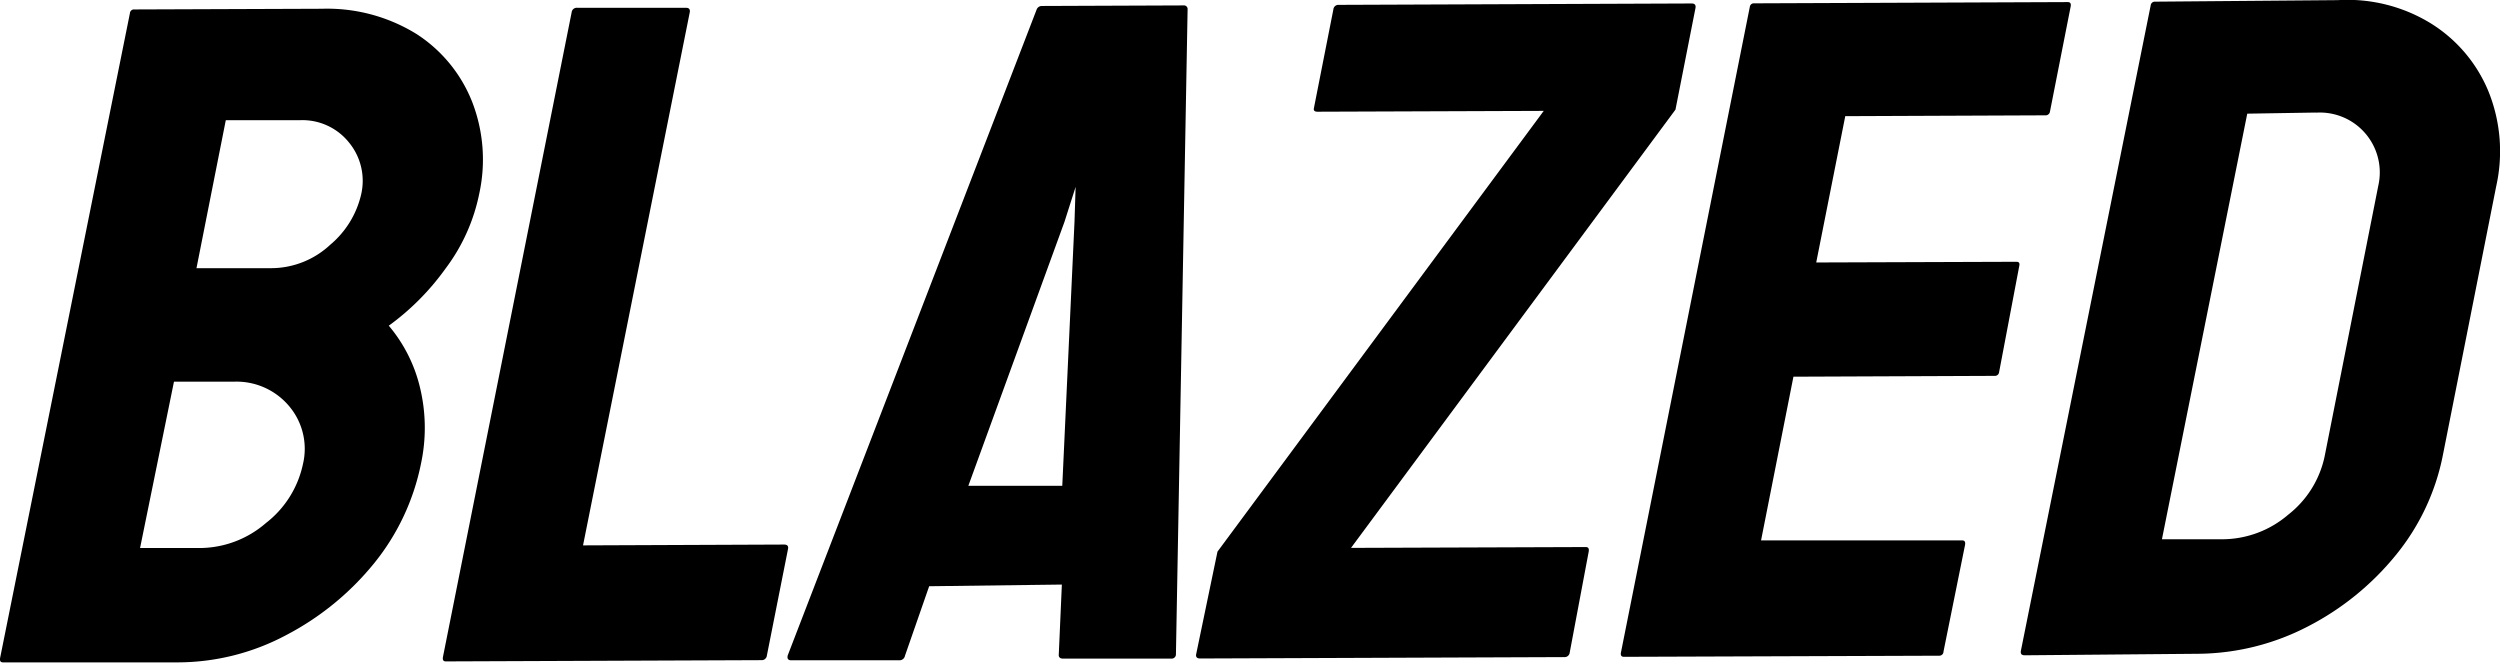 <svg id="Layer_2" data-name="Layer 2" xmlns="http://www.w3.org/2000/svg" width="179.92" height="47.72" viewBox="0 0 179.92 47.72"><path d="M13.93,47.78l-12.58,0c-.19,0-.25-.11-.21-.33L10.48,1.06A.29.29,0,0,1,10.8.79L24.31.74a12.23,12.23,0,0,1,6.8,1.82,10.31,10.31,0,0,1,4,4.88,11.49,11.49,0,0,1,.51,6.61,13.34,13.34,0,0,1-2.45,5.42,18.06,18.06,0,0,1-4.06,4.08,10.74,10.74,0,0,1,2.26,4.51,12.31,12.31,0,0,1,.06,5.41,16.56,16.56,0,0,1-3.37,7.17,20.11,20.11,0,0,1-6.34,5.18A16.64,16.64,0,0,1,13.93,47.78Zm4-20.2-4.28,0L11.21,39.55l4.35,0a7.31,7.31,0,0,0,4.71-1.8,7.25,7.25,0,0,0,2.66-4.23,4.75,4.75,0,0,0-1-4.19A4.94,4.94,0,0,0,17.93,27.58ZM22.72,8.76l-5.34,0L15.27,19.41l5.35,0a6.24,6.24,0,0,0,4.27-1.68,6.7,6.7,0,0,0,2.23-3.62,4.34,4.34,0,0,0-.87-3.74A4.29,4.29,0,0,0,22.72,8.76Z" transform="translate(-1.13 -0.11)"/><path d="M55.92,47.62l-22.7.09c-.19,0-.25-.11-.21-.33L42.27,1a.37.37,0,0,1,.4-.33l7.82,0c.23,0,.32.11.28.33L43.09,39.36l14.47-.06c.23,0,.33.11.28.33l-1.52,7.66A.37.37,0,0,1,55.92,47.62Z" transform="translate(-1.13 -0.11)"/><path d="M57.82,47.28,75.73.81a.4.4,0,0,1,.39-.27L86.31.5a.26.26,0,0,1,.29.27l-.84,46.41a.31.31,0,0,1-.34.33l-7.78,0c-.23,0-.34-.11-.31-.33l.22-5L68,42.3l-1.74,5a.4.4,0,0,1-.41.33l-7.82,0C57.84,47.61,57.77,47.5,57.82,47.28ZM77.74,16.07l-6.92,19,6.76,0,.88-19,.08-2.51Z" transform="translate(-1.13 -0.11)"/><path d="M113.69,47.4l-26.19.1c-.23,0-.33-.11-.28-.33l1.53-7.36L112.23,8.09l-16.29.06c-.2,0-.29-.09-.25-.26l1.4-7.1a.36.36,0,0,1,.38-.33l25.4-.1c.23,0,.32.11.28.33L121.71,8,98.36,39.54l16.9-.06c.18,0,.25.12.2.36l-1.36,7.23A.37.37,0,0,1,113.69,47.4Z" transform="translate(-1.13 -0.11)"/><path d="M140.69,47.3,118,47.38q-.28,0-.21-.33L127.06.61a.29.29,0,0,1,.32-.26L149.94.26q.28,0,.21.33l-1.49,7.56a.31.31,0,0,1-.33.26l-14.4.06L131.84,19l14.4-.05c.18,0,.25.08.22.26L145,26.9a.3.3,0,0,1-.33.26l-14.47.06L127.87,39,142.34,39q.27,0,.21.33L141,47A.3.3,0,0,1,140.69,47.3Z" transform="translate(-1.13 -0.11)"/><path d="M159.44,47.16l-12.59.11c-.23,0-.32-.1-.28-.33L155.91.5a.3.3,0,0,1,.33-.27L169.38.12a11.46,11.46,0,0,1,6.72,1.69,10.43,10.43,0,0,1,4.12,4.88,11.51,11.51,0,0,1,.56,6.81l-3.85,19.41a16.33,16.33,0,0,1-3.37,7.14,19.87,19.87,0,0,1-6.29,5.12A17.42,17.42,0,0,1,159.44,47.16Zm8.34-38.95-4.92.08-6.14,30.63h4.36a7.32,7.32,0,0,0,4.73-1.77,7.21,7.21,0,0,0,2.62-4.2l3.86-19.47a4.31,4.31,0,0,0-4.51-5.26Z" transform="translate(-1.13 -0.11)"/></svg>